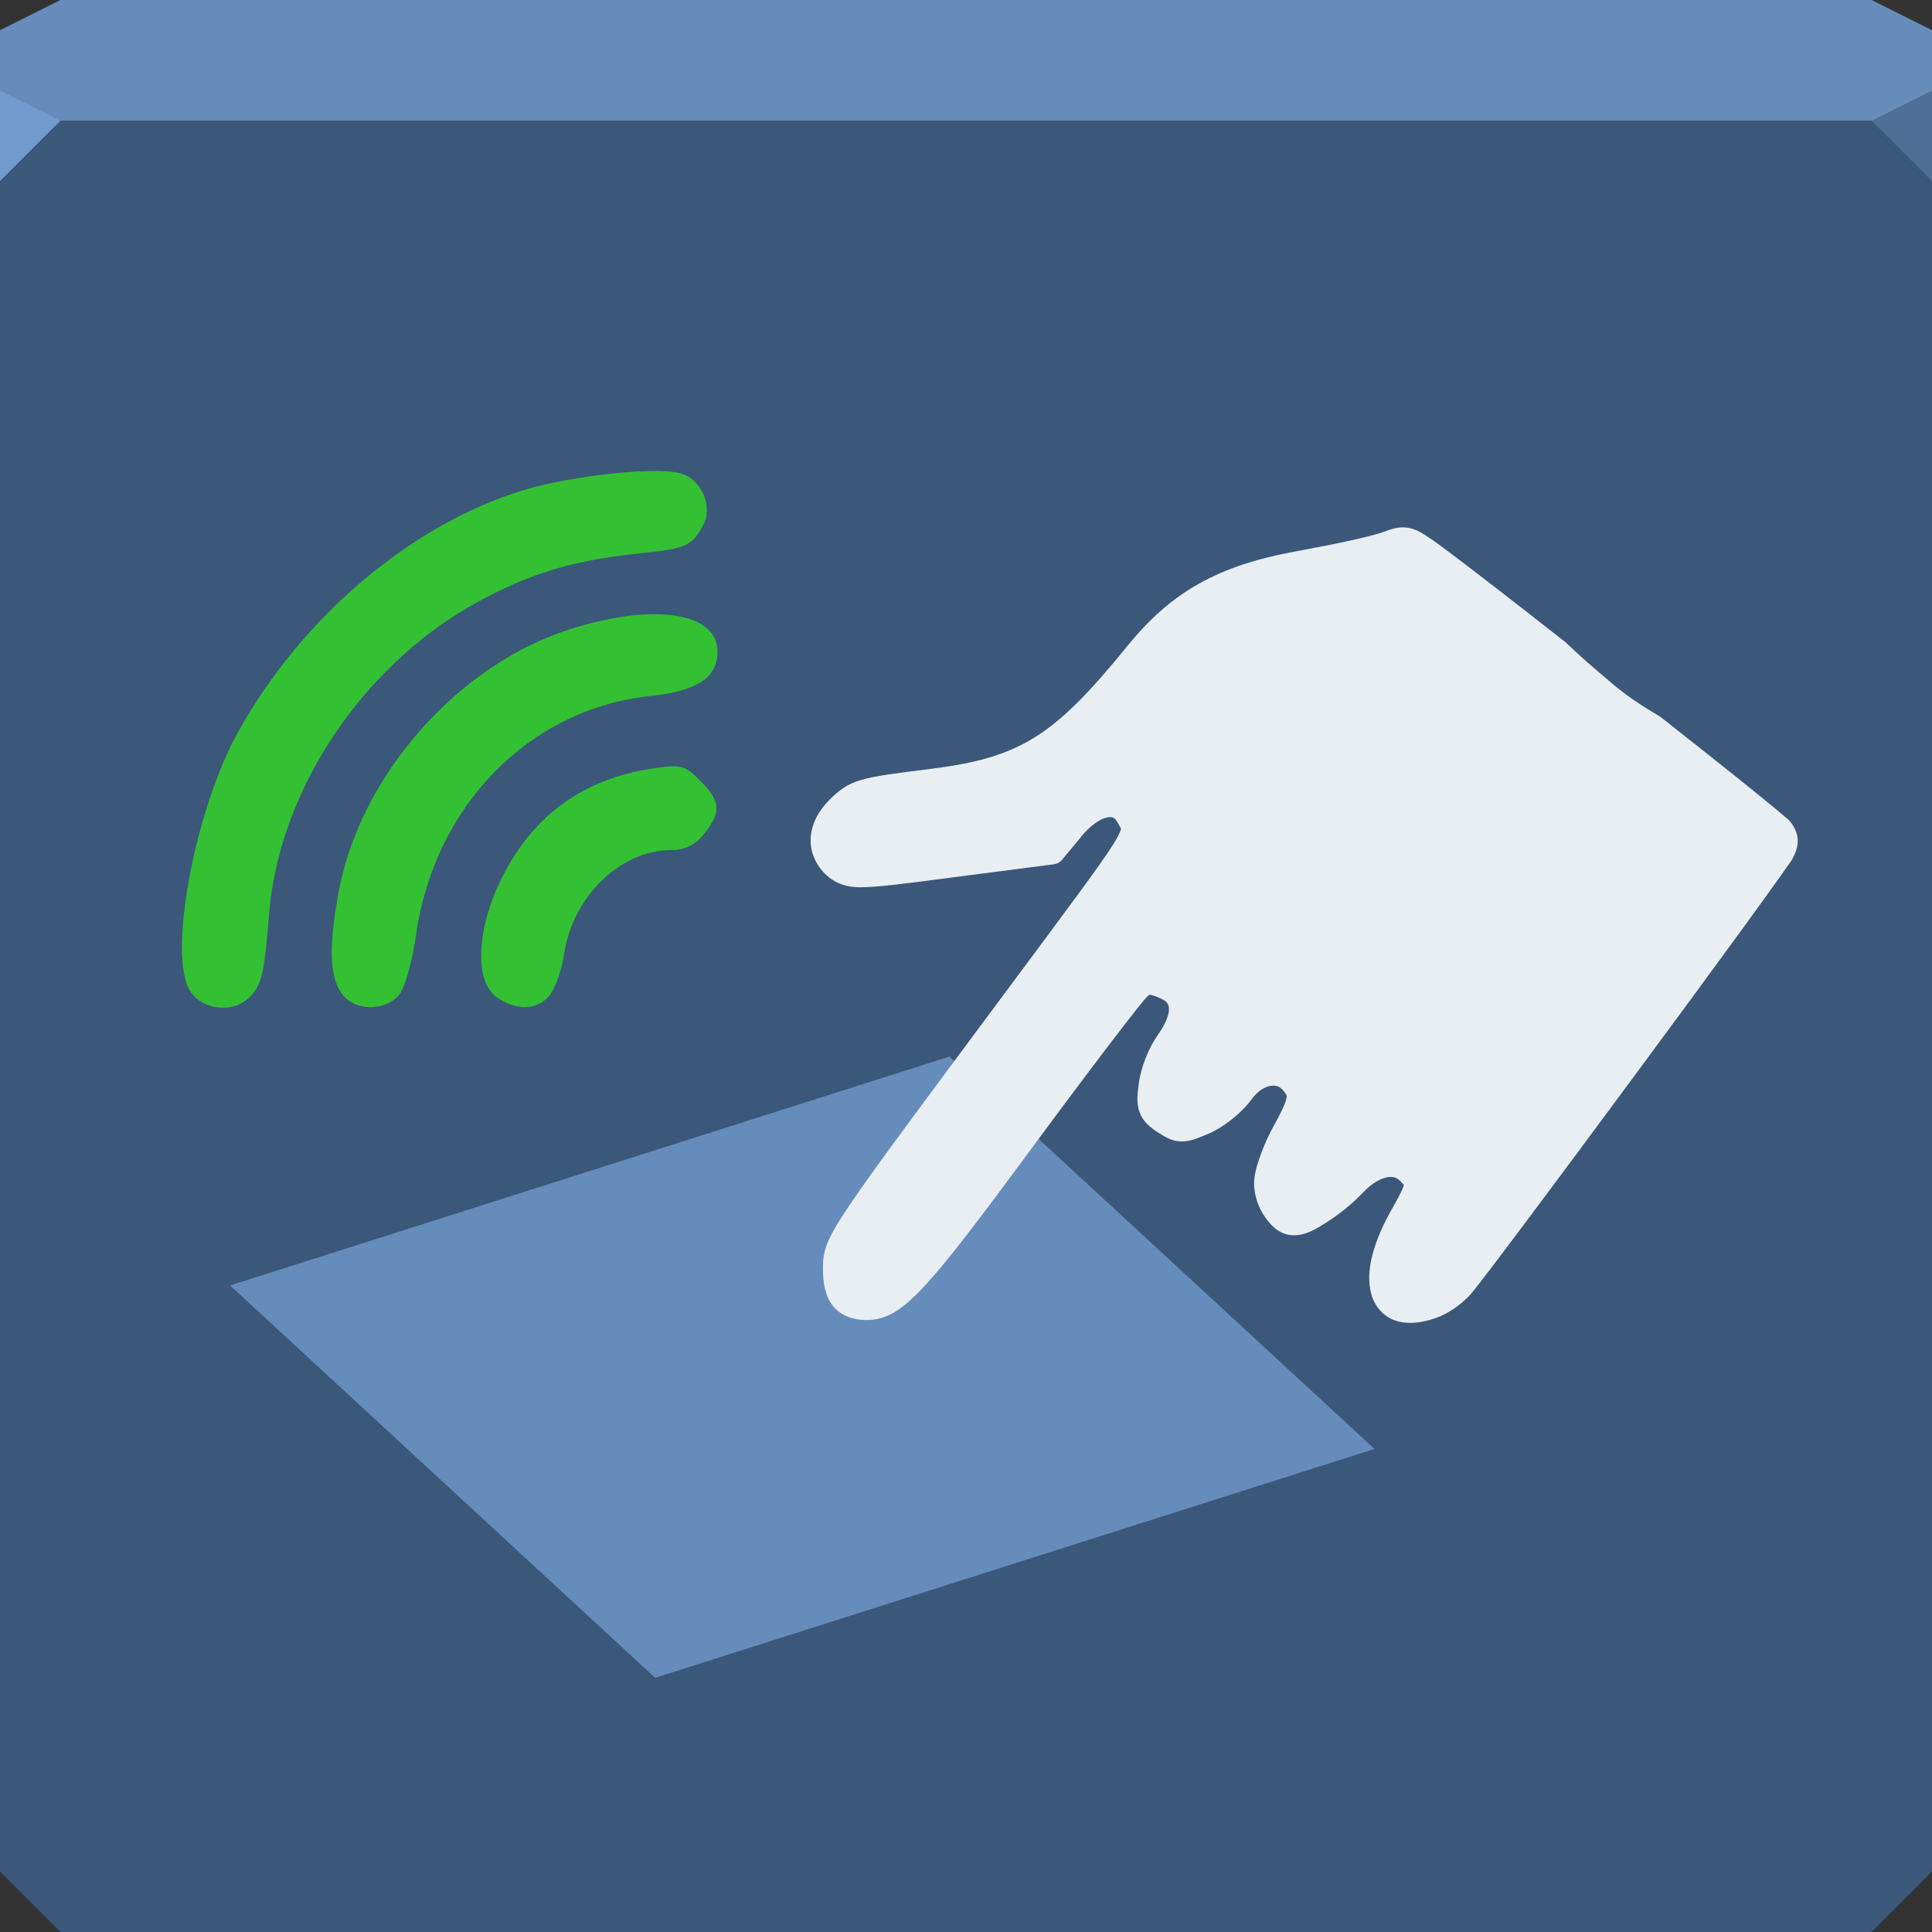 <?xml version="1.0" encoding="UTF-8" standalone="no"?>
<!-- Created with Inkscape (http://www.inkscape.org/) -->

<svg
   xmlns:dc="http://purl.org/dc/elements/1.1/"
   xmlns:cc="http://creativecommons.org/ns#"
   xmlns:rdf="http://www.w3.org/1999/02/22-rdf-syntax-ns#"
   xmlns:svg="http://www.w3.org/2000/svg"
   xmlns="http://www.w3.org/2000/svg"
   xmlns:sodipodi="http://sodipodi.sourceforge.net/DTD/sodipodi-0.dtd"
   xmlns:inkscape="http://www.inkscape.org/namespaces/inkscape"
   width="64"
   height="64"
   id="svg13094"
   version="1.1"
   inkscape:version="0.91+devel r"
   sodipodi:docname="remotedroid.svg">
  <rect width="100%" height="100%" fill="#333333" stroke="none"/>
  <sodipodi:namedview
     id="base"
     pagecolor="#ffffff"
     bordercolor="#666666"
     borderopacity="1.0"
     inkscape:pageopacity="0"
     inkscape:pageshadow="2"
     inkscape:zoom="11.313709"
     inkscape:cx="36.595674"
     inkscape:cy="30.404379"
     inkscape:document-units="px"
     inkscape:current-layer="svg13094"
     showgrid="true"
     inkscape:snap-bbox="true"
     inkscape:bbox-paths="true"
     inkscape:bbox-nodes="true"
     inkscape:snap-bbox-edge-midpoints="true"
     inkscape:snap-bbox-midpoints="true"
     inkscape:object-paths="true"
     inkscape:snap-intersection-paths="true"
     inkscape:object-nodes="true"
     inkscape:snap-smooth-nodes="true"
     inkscape:snap-midpoints="true"
     inkscape:snap-object-midpoints="true"
     inkscape:snap-center="true"
     showguides="true"
     inkscape:guide-bbox="true"
     inkscape:window-width="1920"
     inkscape:window-height="1025"
     inkscape:window-x="-2"
     inkscape:window-y="32"
     inkscape:window-maximized="1"
     inkscape:snap-global="true"
     fit-margin-top="0"
     fit-margin-left="0"
     fit-margin-right="0"
     fit-margin-bottom="0"
     showborder="true"
     inkscape:showpageshadow="false"
     inkscape:snap-page="true">
    <inkscape:grid
       type="xygrid"
       id="grid3075"
       empspacing="5"
       visible="true"
       enabled="true"
       snapvisiblegridlinesonly="true"
       originx="1.6362304e-08px"
       originy="18px" />
  </sodipodi:namedview>
  <defs
     id="defs13096" />
  <path
     inkscape:connector-curvature="0"
     style="color:#000000;display:inline;overflow:visible;visibility:visible;opacity:1;fill:#3b577a;fill-opacity:1;fill-rule:nonzero;stroke:none;stroke-width:1;stroke-linecap:butt;stroke-linejoin:miter;stroke-miterlimit:4;stroke-dasharray:none;stroke-dashoffset:0;stroke-opacity:1;marker:none;enable-background:accumulate"
     d="m 0,4 0,30 0,28 2,2 30,0 30,0 2,-2 L 64,34 64,4 32,4 0,4 Z"
     id="path4095" />
  <path
     inkscape:connector-curvature="0"
     style="color:#000000;display:inline;overflow:visible;visibility:visible;opacity:1;fill:#668cbb;fill-opacity:1;fill-rule:nonzero;stroke:none;stroke-width:2.286;stroke-linecap:butt;stroke-linejoin:miter;stroke-miterlimit:4;stroke-dasharray:none;stroke-dashoffset:0;stroke-opacity:1;marker:none;enable-background:accumulate"
     d="M 2,0 0,1 0,4 32,4 64,4 64,1 62,0 32,0 2,0 Z"
     id="path4090" />
  <path
     inkscape:connector-curvature="0"
     style="opacity:1;fill:#729bcd;fill-opacity:1;fill-rule:nonzero;stroke-width:1;stroke-linecap:butt;stroke-linejoin:miter;stroke-miterlimit:4;stroke-dasharray:none;stroke-dashoffset:0;stroke-opacity:1"
     d="M 0,3 0,6 2,4 Z"
     id="path4298"
     sodipodi:nodetypes="cccc" />
  <path
     d="M 64,6 62,4 64,3 Z"
     id="path3028"
     style="opacity:1;fill:#4f6f97;fill-opacity:1;stroke:none;stroke-width:0.623;stroke-linecap:butt;stroke-linejoin:miter;stroke-miterlimit:4;stroke-dasharray:none;stroke-dashoffset:0;stroke-opacity:1;marker:none"
     inkscape:connector-curvature="0" />
  <g
     id="g3043"
     inkscape:export-filename="folder.png"
     inkscape:export-xdpi="90"
     inkscape:export-ydpi="90"
     transform="translate(-0.625,0.082)" />
  <g
     id="scalable"
     transform="matrix(1.039,0,0,1.039,1214.722,1878.812)"
     inkscape:label="#g3701"
     style="fill:#ffffff" />
  <path
     style="fill:#33c133;fill-opacity:1"
     d="m 21.534,15.605 c -1.23,0.019 -3.116,0.299 -4.231,0.643 -3.698,1.14 -7.304,4.203 -9.41,7.988 -1.456,2.618 -2.344,7.449 -1.591,8.597 0.419,0.639 1.426,0.74 1.963,0.203 0.399,-0.399 0.493,-0.774 0.643,-2.708 0.328,-4.226 3.212,-8.478 7.176,-10.527 1.696,-0.877 2.991,-1.254 5.28,-1.489 1.354,-0.139 1.579,-0.249 1.929,-0.914 0.337,-0.641 -0.066,-1.548 -0.779,-1.726 -0.21,-0.053 -0.572,-0.074 -0.982,-0.068 z m 0.169,4.739 c -0.763,-0.004 -1.708,0.154 -2.742,0.474 -3.771,1.165 -7.044,4.866 -7.751,8.767 -0.322,1.778 -0.294,2.752 0.102,3.317 0.415,0.592 1.399,0.616 1.895,0.068 0.197,-0.217 0.448,-1.098 0.575,-1.997 0.607,-4.294 3.763,-7.5 7.785,-7.92 1.516,-0.158 2.2,-0.605 2.2,-1.455 0,-0.819 -0.793,-1.246 -2.065,-1.252 z m 0.508,5.043 c -0.151,0.007 -0.349,0.035 -0.575,0.068 -2.298,0.337 -3.972,1.545 -5.01,3.622 -0.848,1.697 -0.917,3.436 -0.169,3.96 0.634,0.444 1.306,0.435 1.726,-0.034 0.187,-0.209 0.424,-0.855 0.508,-1.422 0.276,-1.866 1.864,-3.419 3.52,-3.419 0.45,0 0.809,-0.15 1.117,-0.542 0.586,-0.745 0.536,-1.088 -0.135,-1.76 -0.371,-0.371 -0.528,-0.494 -0.982,-0.474 z"
     id="path4156"
     inkscape:connector-curvature="0"
     sodipodi:nodetypes="ssssssssssssssssssssssssssssss" />
  <path
     inkscape:connector-curvature="0"
     id="path4158"
     d="M 7.622,42.582 31.451,35 45.532,47.998 21.703,55.58 Z"
     style="color:#000000;display:inline;overflow:visible;visibility:visible;fill:#668cbb;fill-opacity:1;fill-rule:nonzero;stroke:none;stroke-width:1;marker:none;enable-background:accumulate" />
  <path
     style="color:#000000;display:inline;overflow:visible;visibility:visible;fill:#e8eef2;fill-opacity:1;fill-rule:nonzero;stroke:none;stroke-width:1;marker:none;enable-background:accumulate"
     d="m 46.588,17.475 c -0.284,-0.029 -0.527,0.056 -0.795,0.16 -0.1,0.039 -0.535,0.155 -1.057,0.27 -0.522,0.115 -1.16,0.24 -1.781,0.354 -2.637,0.481 -4.164,1.359 -5.621,3.154 -2.414,2.975 -3.545,3.684 -6.475,4.053 -1.223,0.154 -1.869,0.235 -2.338,0.371 -0.469,0.136 -0.751,0.365 -1.043,0.656 -0.371,0.371 -0.598,0.811 -0.623,1.268 -0.025,0.456 0.169,0.911 0.535,1.242 0.223,0.202 0.566,0.391 1.115,0.389 0.549,-0.002 1.399,-0.109 3.029,-0.324 l 3.385,-0.439 c 0.101,-0.013 0.193,-0.063 0.258,-0.141 l 0.645,-0.779 0,-0.002 c 0.33,-0.401 0.656,-0.593 0.846,-0.627 0.19,-0.034 0.259,-0.014 0.387,0.225 0.085,0.16 0.083,0.142 0.082,0.152 -6.46e-4,0.01 -0.041,0.165 -0.248,0.496 -0.415,0.662 -1.407,1.992 -3.455,4.746 -2.99,4.02 -4.512,6.064 -5.301,7.236 -0.394,0.586 -0.61,0.956 -0.734,1.27 -0.124,0.313 -0.139,0.576 -0.139,0.803 0,0.509 0.08,0.934 0.338,1.258 0.258,0.324 0.674,0.463 1.111,0.463 0.293,0 0.606,-0.075 0.916,-0.258 0.31,-0.183 0.624,-0.462 1.01,-0.879 0.771,-0.835 1.838,-2.241 3.609,-4.645 0.961,-1.304 1.873,-2.519 2.564,-3.424 0.346,-0.452 0.636,-0.829 0.85,-1.098 0.107,-0.134 0.196,-0.243 0.26,-0.318 0.064,-0.076 0.134,-0.139 0.084,-0.098 0.074,-0.061 0.065,-0.053 0.1,-0.053 0.034,4.83e-4 0.143,0.026 0.326,0.109 0.239,0.109 0.285,0.188 0.295,0.348 0.01,0.16 -0.078,0.46 -0.354,0.848 -0.307,0.431 -0.571,1.075 -0.646,1.635 -0.05,0.375 -0.076,0.662 0.027,0.951 0.103,0.289 0.33,0.484 0.59,0.654 0.258,0.169 0.492,0.305 0.783,0.311 0.291,0.006 0.531,-0.097 0.877,-0.242 0.527,-0.22 1.109,-0.679 1.453,-1.145 0.229,-0.31 0.482,-0.442 0.666,-0.459 0.184,-0.017 0.325,0.037 0.467,0.264 0.046,0.073 0.053,0.061 0.014,0.211 -0.039,0.15 -0.166,0.426 -0.396,0.836 -0.177,0.315 -0.336,0.672 -0.455,1.008 -0.119,0.336 -0.205,0.629 -0.205,0.914 0,0.421 0.149,0.815 0.369,1.129 0.22,0.314 0.519,0.592 0.945,0.592 0.409,0 0.739,-0.204 1.137,-0.461 0.397,-0.257 0.812,-0.593 1.152,-0.951 0.307,-0.323 0.602,-0.477 0.812,-0.51 0.21,-0.033 0.337,0.011 0.482,0.186 0.087,0.105 0.066,0.034 0.051,0.105 -0.015,0.072 -0.116,0.294 -0.326,0.658 -0.672,1.168 -0.954,2.161 -0.736,2.938 0.109,0.388 0.392,0.719 0.775,0.854 0.383,0.135 0.824,0.099 1.314,-0.062 0.43,-0.142 0.881,-0.453 1.186,-0.791 0.114,-0.127 0.312,-0.384 0.637,-0.811 0.325,-0.427 0.756,-0.998 1.258,-1.668 1.003,-1.34 2.288,-3.07 3.562,-4.795 1.275,-1.725 2.54,-3.445 3.504,-4.768 0.482,-0.661 0.888,-1.225 1.184,-1.639 0.148,-0.207 0.269,-0.376 0.357,-0.504 0.089,-0.128 0.135,-0.188 0.184,-0.279 0.1,-0.186 0.169,-0.386 0.16,-0.604 -0.009,-0.217 -0.105,-0.419 -0.234,-0.58 -0.088,-0.11 -0.123,-0.125 -0.221,-0.209 -0.098,-0.084 -0.229,-0.195 -0.391,-0.328 -0.323,-0.266 -0.767,-0.626 -1.295,-1.049 -0.658,-0.528 -1.562,-1.239 -2.404,-1.904 -0.606,-0.36 -1.2,-0.741 -1.727,-1.215 -0.483,-0.401 -0.959,-0.815 -1.41,-1.252 -0.789,-0.617 -1.636,-1.282 -2.291,-1.787 -1.137,-0.878 -1.942,-1.492 -2.238,-1.684 -0.235,-0.152 -0.447,-0.302 -0.752,-0.334 z"
     id="path4160"
     inkscape:connector-curvature="0"
     sodipodi:nodetypes="ccssssssssscccccsccssssssssssssscsssssssssssssssssssssscssssssssssssssssscccssc" />
</svg>
